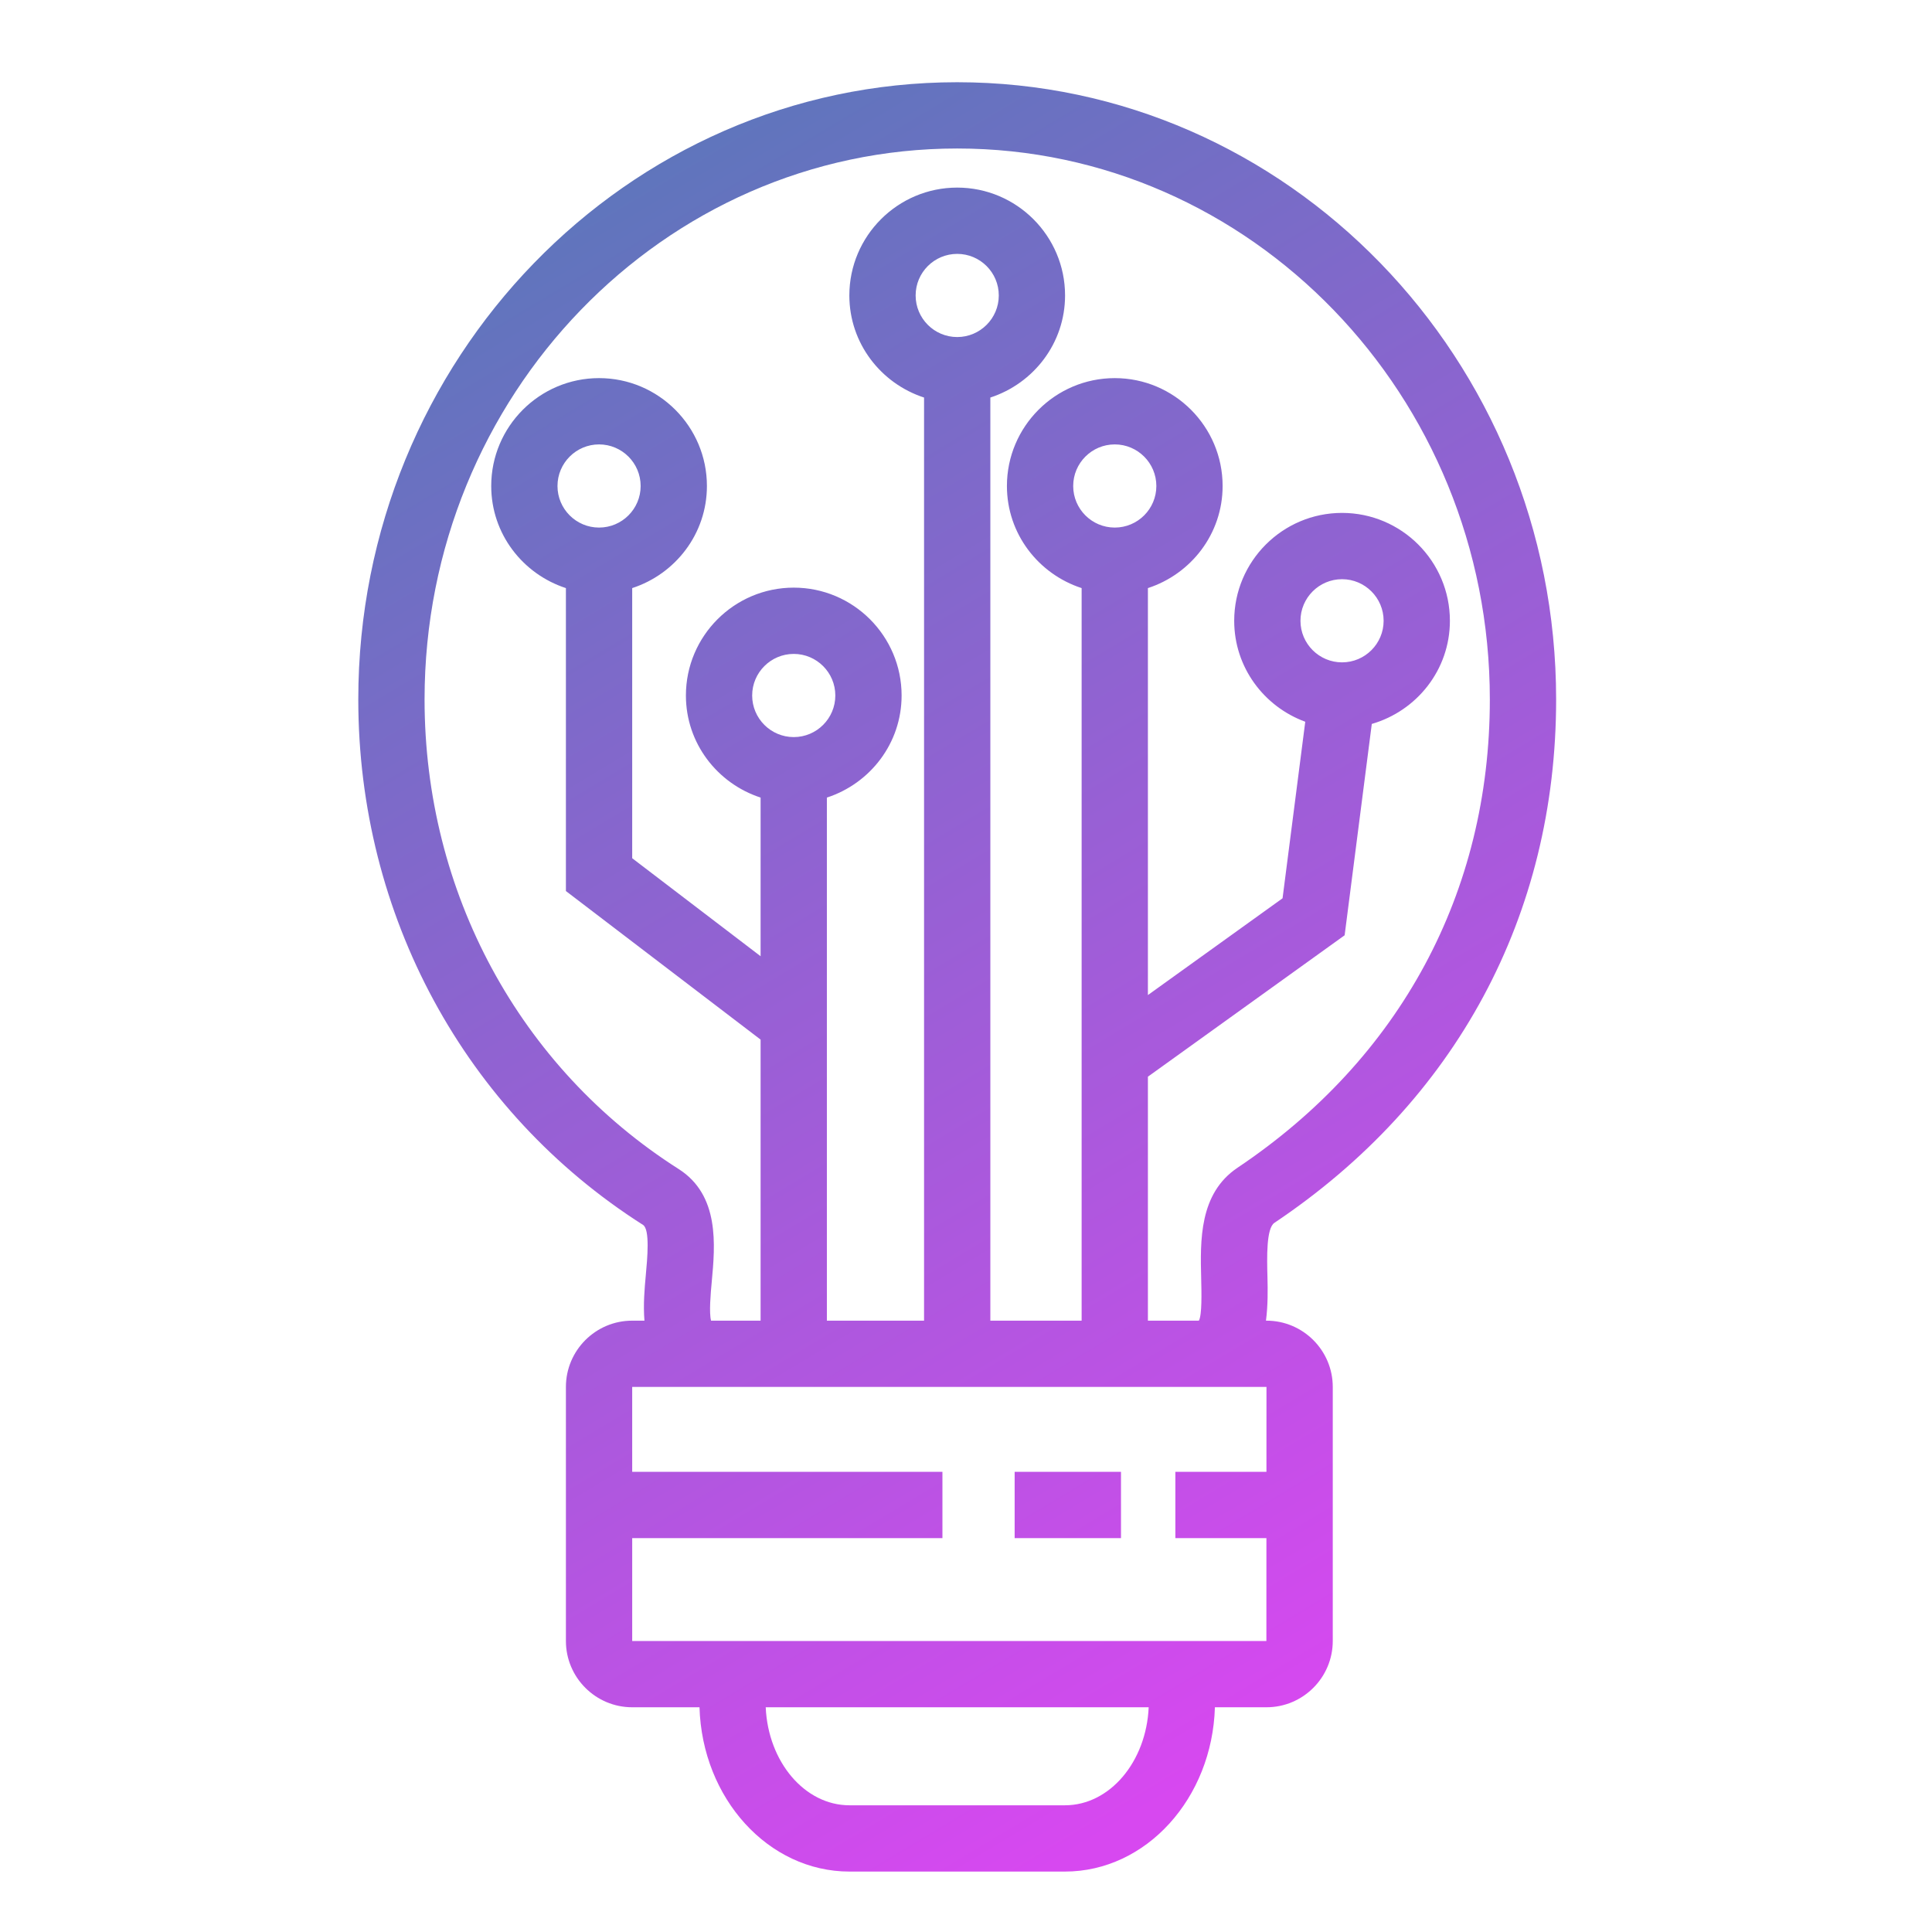<?xml version="1.0" encoding="UTF-8" standalone="no"?><!DOCTYPE svg PUBLIC "-//W3C//DTD SVG 1.1//EN" "http://www.w3.org/Graphics/SVG/1.1/DTD/svg11.dtd"><svg width="100%" height="100%" viewBox="0 0 200 200" version="1.1" xmlns="http://www.w3.org/2000/svg" xmlns:xlink="http://www.w3.org/1999/xlink" xml:space="preserve" xmlns:serif="http://www.serif.com/" style="fill-rule:evenodd;clip-rule:evenodd;stroke-linejoin:round;stroke-miterlimit:2;"><g id="Layer1"><path d="M161.09,72.403c0,-35.229 -27.814,-63.891 -62.003,-63.891c-34.185,0 -61.997,28.662 -61.997,63.891c0,22.323 11.019,42.657 29.475,54.398c0.729,0.461 0.45,3.458 0.284,5.245c-0.125,1.345 -0.272,3.013 -0.136,4.668l-1.268,0c-3.785,0 -6.862,3.077 -6.862,6.861l0,26.3c0,3.781 3.077,6.861 6.862,6.861l6.967,0c0.274,9.423 7.111,17.008 15.528,17.008l22.298,0c8.417,0 15.254,-7.585 15.528,-17.008l5.339,0c3.783,0 6.862,-3.08 6.862,-6.861l0,-26.3c0,-3.784 -3.079,-6.861 -6.862,-6.861l-0.053,0c0.21,-1.601 0.188,-3.218 0.154,-4.527c-0.053,-2.001 -0.128,-5.033 0.72,-5.6c18.808,-12.599 29.165,-31.842 29.164,-54.184Zm-50.852,114.48l-22.298,0c-4.65,0 -8.425,-4.508 -8.673,-10.147l39.644,0c-0.248,5.639 -4.023,10.147 -8.673,10.147Zm20.864,-34.519l-9.429,0l0,6.862l9.426,0l-0.003,10.649l-65.651,0l0,-10.649l32.115,0l0,-6.862l-32.115,0l0,-8.789l65.66,0l-0.003,8.789Zm-15.058,0l-11.008,0l0,6.862l11.008,0l0,-6.862Zm12.064,-31.48c-3.984,2.671 -3.861,7.553 -3.762,11.479c0.035,1.428 0.093,3.772 -0.24,4.351l-5.275,0l0,-25.256l20.365,-14.638l2.811,-21.878c4.654,-1.348 8.086,-5.597 8.086,-10.678c0,-6.16 -5.009,-11.168 -11.166,-11.168c-6.155,0 -11.163,5.008 -11.163,11.168c0,4.813 3.079,8.885 7.356,10.451l-2.35,18.276l-13.939,10.018l0,-42.129c4.471,-1.457 7.734,-5.619 7.734,-10.569c0,-6.157 -5.007,-11.168 -11.165,-11.168c-6.155,0 -11.164,5.011 -11.164,11.168c0,4.95 3.261,9.112 7.734,10.569l0,75.834l-9.45,0l0,-95.56c4.471,-1.457 7.735,-5.619 7.735,-10.569c0,-6.157 -5.009,-11.165 -11.166,-11.165c-6.155,0 -11.165,5.008 -11.165,11.165c0,4.95 3.263,9.112 7.734,10.569l0,95.56l-10.06,0l0,-54.148c4.473,-1.457 7.736,-5.616 7.736,-10.569c0,-6.157 -5.009,-11.165 -11.166,-11.165c-6.156,0 -11.163,5.008 -11.163,11.165c0,4.953 3.261,9.112 7.732,10.569l0,16.422l-13.292,-10.144l0,-27.964c4.473,-1.457 7.735,-5.619 7.735,-10.569c0,-6.157 -5.009,-11.168 -11.166,-11.168c-6.155,0 -11.163,5.011 -11.163,11.168c0,4.95 3.261,9.112 7.732,10.569l0,31.361l20.154,15.379l0,29.094l-5.128,0c-0.216,-0.797 -0.048,-2.776 0.072,-4.034c0.349,-3.778 0.833,-8.956 -3.434,-11.667c-16.465,-10.477 -26.296,-28.647 -26.296,-48.61c0,-31.448 24.736,-57.03 55.136,-57.03c30.405,0 55.141,25.582 55.141,57.03c0.002,19.979 -9.274,37.195 -26.12,48.481Zm-45.94,-44.581c-2.373,0 -4.304,-1.931 -4.304,-4.306c0,-2.373 1.931,-4.304 4.304,-4.304c2.374,0 4.304,1.931 4.304,4.304c0,2.375 -1.93,4.306 -4.304,4.306Zm56.759,-7.736c-2.372,0 -4.303,-1.93 -4.303,-4.303c0,-2.375 1.931,-4.306 4.303,-4.306c2.374,0 4.305,1.931 4.305,4.306c0,2.373 -1.931,4.303 -4.305,4.303Zm-23.527,-13.953c-2.374,0 -4.303,-1.927 -4.303,-4.303c0,-2.376 1.929,-4.306 4.303,-4.306c2.373,0 4.305,1.93 4.305,4.306c0,2.376 -1.932,4.303 -4.305,4.303Zm-53.386,0c-2.372,0 -4.303,-1.927 -4.303,-4.303c0,-2.376 1.931,-4.306 4.303,-4.306c2.374,0 4.305,1.93 4.305,4.306c0,2.376 -1.931,4.303 -4.305,4.303Zm37.075,-19.723c-2.374,0 -4.303,-1.931 -4.303,-4.306c0,-2.376 1.929,-4.303 4.303,-4.303c2.374,0 4.305,1.927 4.305,4.303c0,2.375 -1.931,4.306 -4.305,4.306Z" style="fill:url(#_Linear1);fill-rule:nonzero;"/></g><defs><linearGradient id="_Linear1" x1="0" y1="0" x2="1" y2="0" gradientUnits="userSpaceOnUse" gradientTransform="matrix(93.191,156.3,-156.3,93.191,49.34,18.074)"><stop offset="0" style="stop-color:#5a77ba;stop-opacity:1"/><stop offset="1" style="stop-color:#d748f0;stop-opacity:1"/></linearGradient></defs></svg>